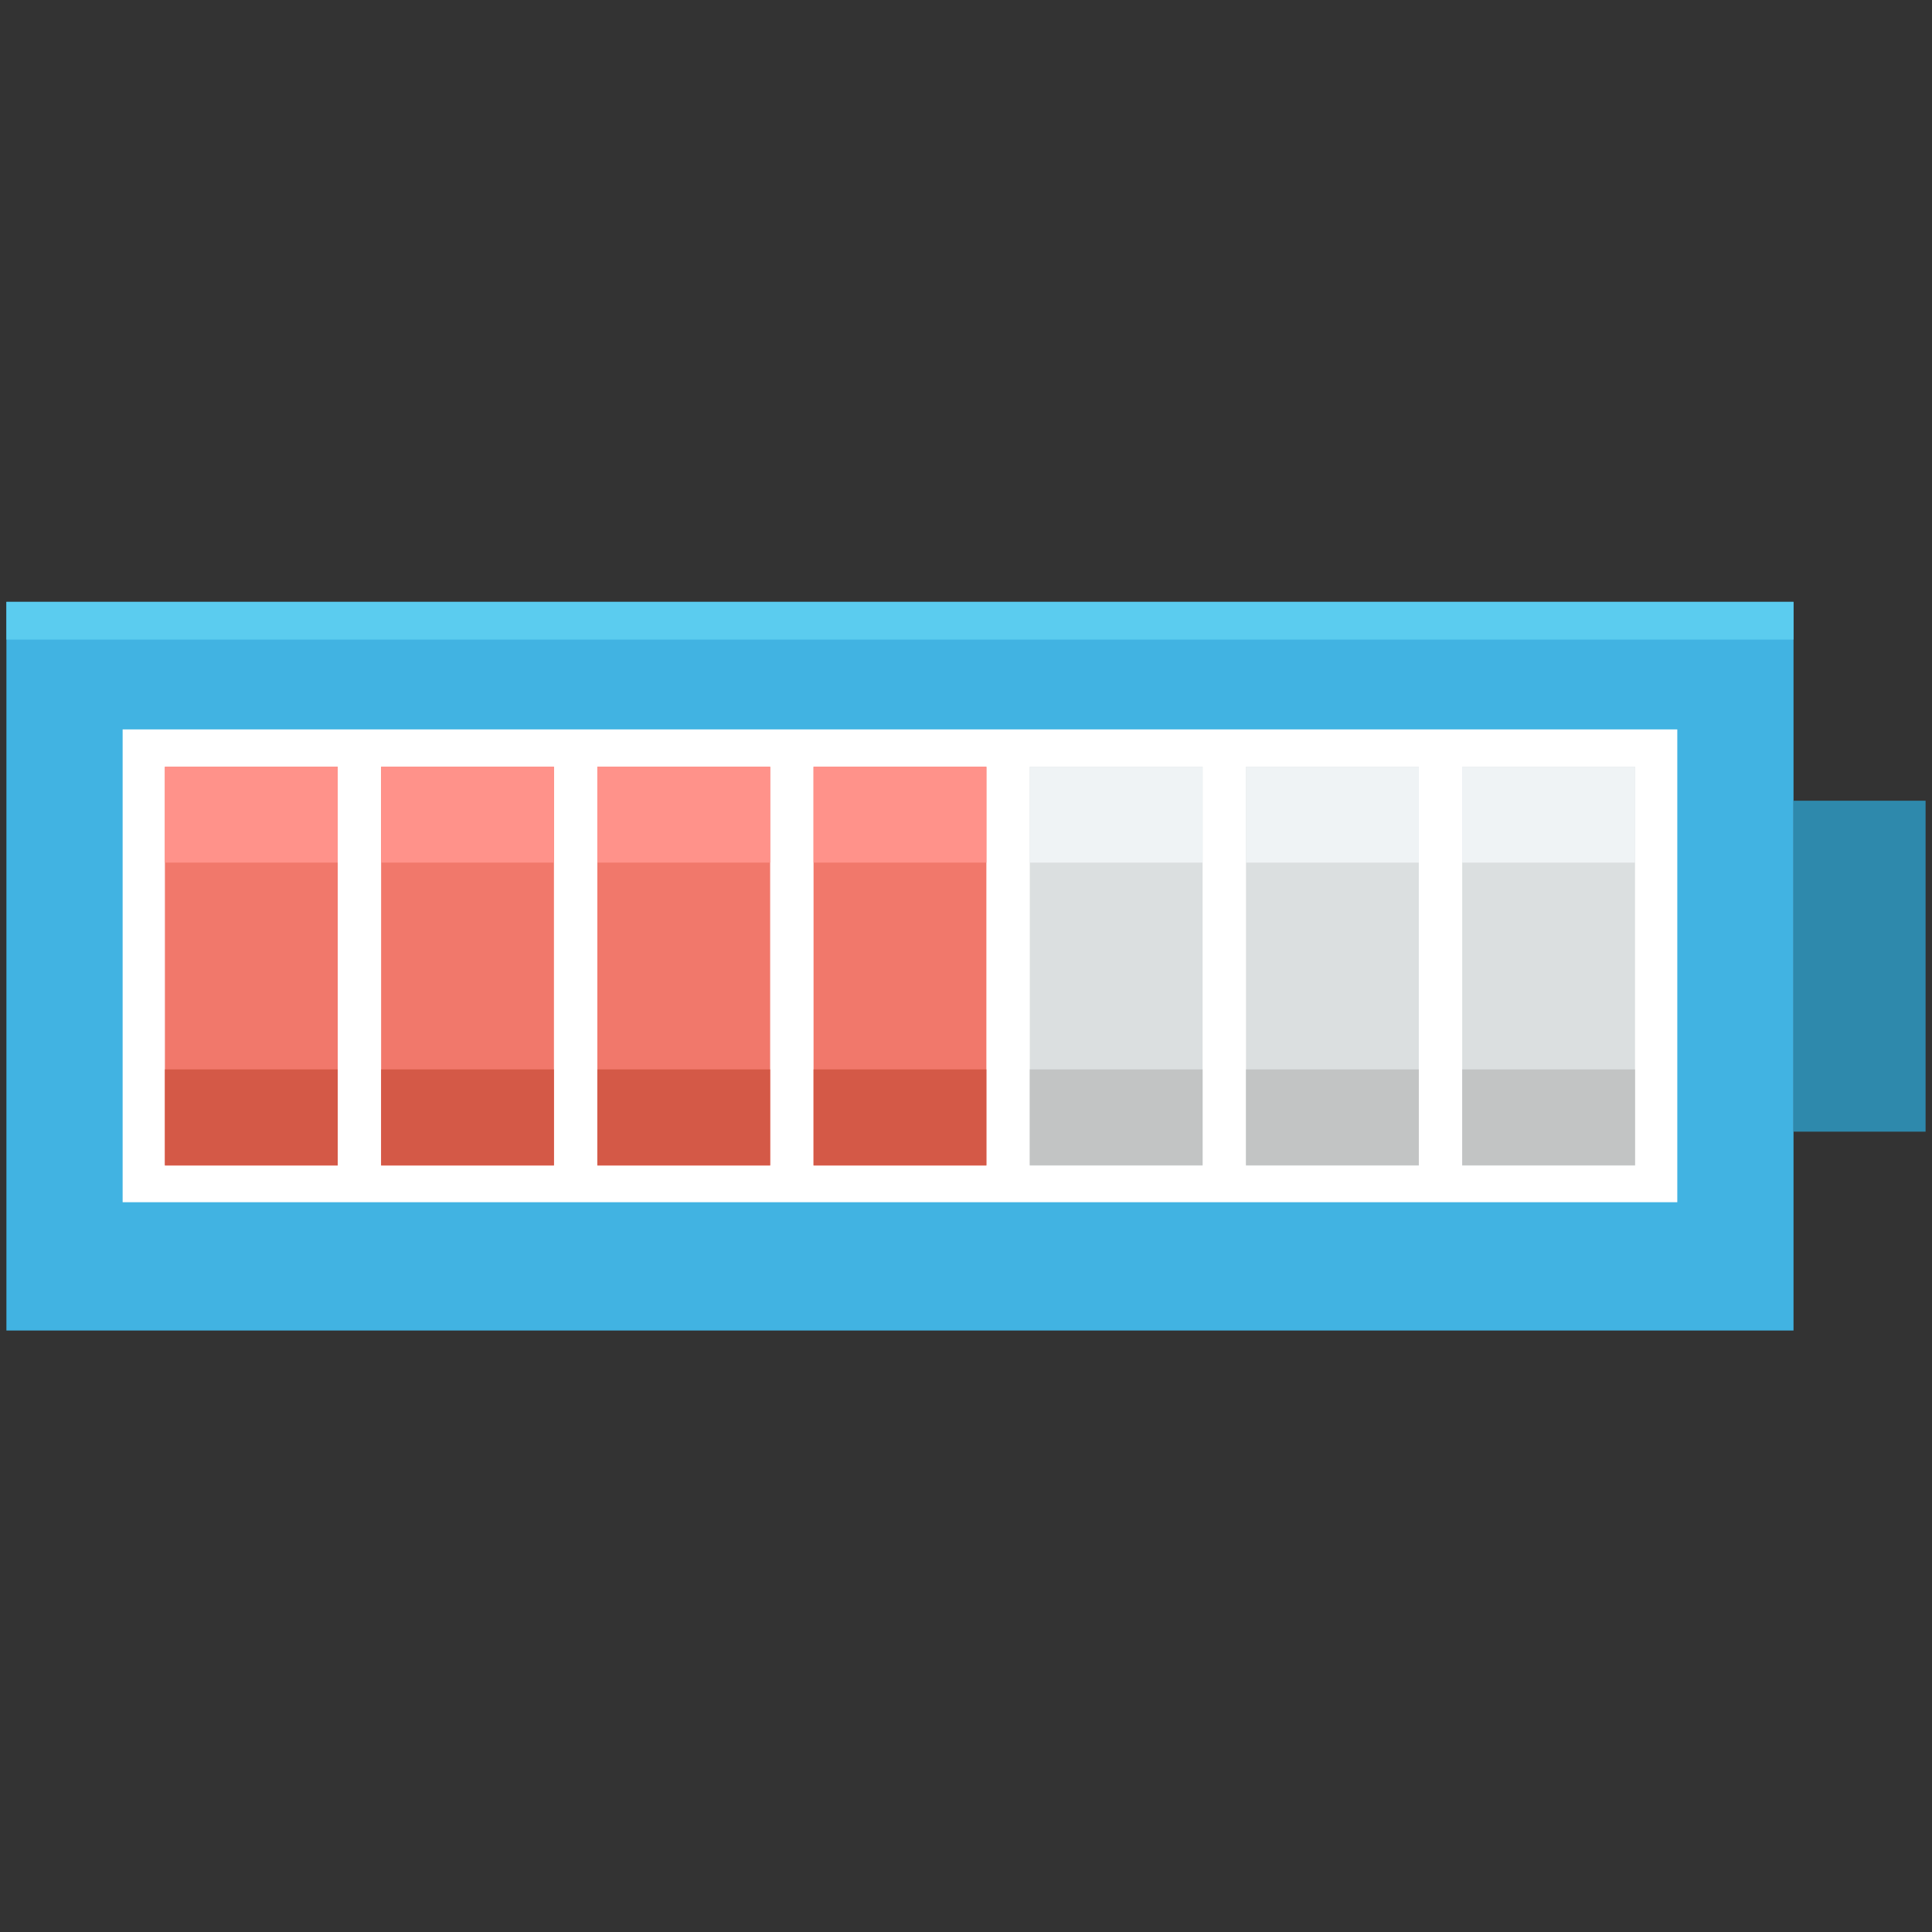 <?xml version="1.0" encoding="utf-8"?>
<!-- Generator: Adobe Illustrator 18.0.0, SVG Export Plug-In . SVG Version: 6.00 Build 0)  -->
<!DOCTYPE svg PUBLIC "-//W3C//DTD SVG 1.1//EN" "http://www.w3.org/Graphics/SVG/1.1/DTD/svg11.dtd">
<svg version="1.1" id="Layer_1" xmlns="http://www.w3.org/2000/svg" xmlns:xlink="http://www.w3.org/1999/xlink" x="0px" y="0px"
	 viewBox="0 0 512 512" enable-background="new 0 0 512 512" xml:space="preserve">
<rect x="0" y="0" width="512" height="512" fill="#333333" stroke="none"/>
<g>
	<g>
		<rect x="1.7" y="159.5" fill="#41B3E2" width="473.6" height="193.1"/>
	</g>
	<g>
		<rect x="1.7" y="159.5" fill="#5BCCEF" width="473.6" height="10"/>
	</g>
	<g>
		<rect x="32.5" y="193.3" fill="#FFFFFF" width="412" height="125.3"/>
	</g>
	<g>
		<rect x="43.7" y="203.2" fill="#F1786B" width="45.8" height="105.7"/>
	</g>
	<g>
		<rect x="101" y="203.2" fill="#F1786B" width="45.8" height="105.7"/>
	</g>
	<g>
		<rect x="158.3" y="203.2" fill="#F1786B" width="45.8" height="105.7"/>
	</g>
	<g>
		<rect x="215.6" y="203.2" fill="#F1786B" width="45.8" height="105.7"/>
	</g>
	<g>
		<rect x="272.9" y="203.2" fill="#DBDFE0" width="45.8" height="105.7"/>
	</g>
	<g>
		<rect x="330.2" y="203.2" fill="#DBDFE0" width="45.8" height="105.7"/>
	</g>
	<g>
		<rect x="387.5" y="203.2" fill="#DBDFE0" width="45.8" height="105.7"/>
	</g>
	<g>
		<rect x="43.7" y="283.4" fill="#D45947" width="45.8" height="25.4"/>
	</g>
	<g>
		<rect x="101" y="283.4" fill="#D45947" width="45.8" height="25.4"/>
	</g>
	<g>
		<rect x="158.3" y="283.4" fill="#D45947" width="45.8" height="25.4"/>
	</g>
	<g>
		<rect x="215.6" y="283.4" fill="#D45947" width="45.8" height="25.4"/>
	</g>
	<g>
		<rect x="272.9" y="283.4" fill="#C2C4C4" width="45.8" height="25.4"/>
	</g>
	<g>
		<rect x="330.2" y="283.4" fill="#C2C4C4" width="45.8" height="25.4"/>
	</g>
	<g>
		<rect x="387.5" y="283.4" fill="#C2C4C4" width="45.8" height="25.4"/>
	</g>
	<g>
		<rect x="43.7" y="203.2" fill="#FF928A" width="45.8" height="25.4"/>
	</g>
	<g>
		<rect x="101" y="203.2" fill="#FF928A" width="45.8" height="25.4"/>
	</g>
	<g>
		<rect x="158.3" y="203.2" fill="#FF928A" width="45.8" height="25.4"/>
	</g>
	<g>
		<rect x="215.6" y="203.2" fill="#FF928A" width="45.8" height="25.4"/>
	</g>
	<g>
		<rect x="272.9" y="203.2" fill="#EFF3F5" width="45.8" height="25.4"/>
	</g>
	<g>
		<rect x="330.2" y="203.2" fill="#EFF3F5" width="45.8" height="25.4"/>
	</g>
	<g>
		<rect x="387.5" y="203.2" fill="#EFF3F5" width="45.8" height="25.4"/>
	</g>
	<g>
		<rect x="475.3" y="212.2" fill="#2E89AC" width="35" height="87.7"/>
	</g>
</g>
</svg>
